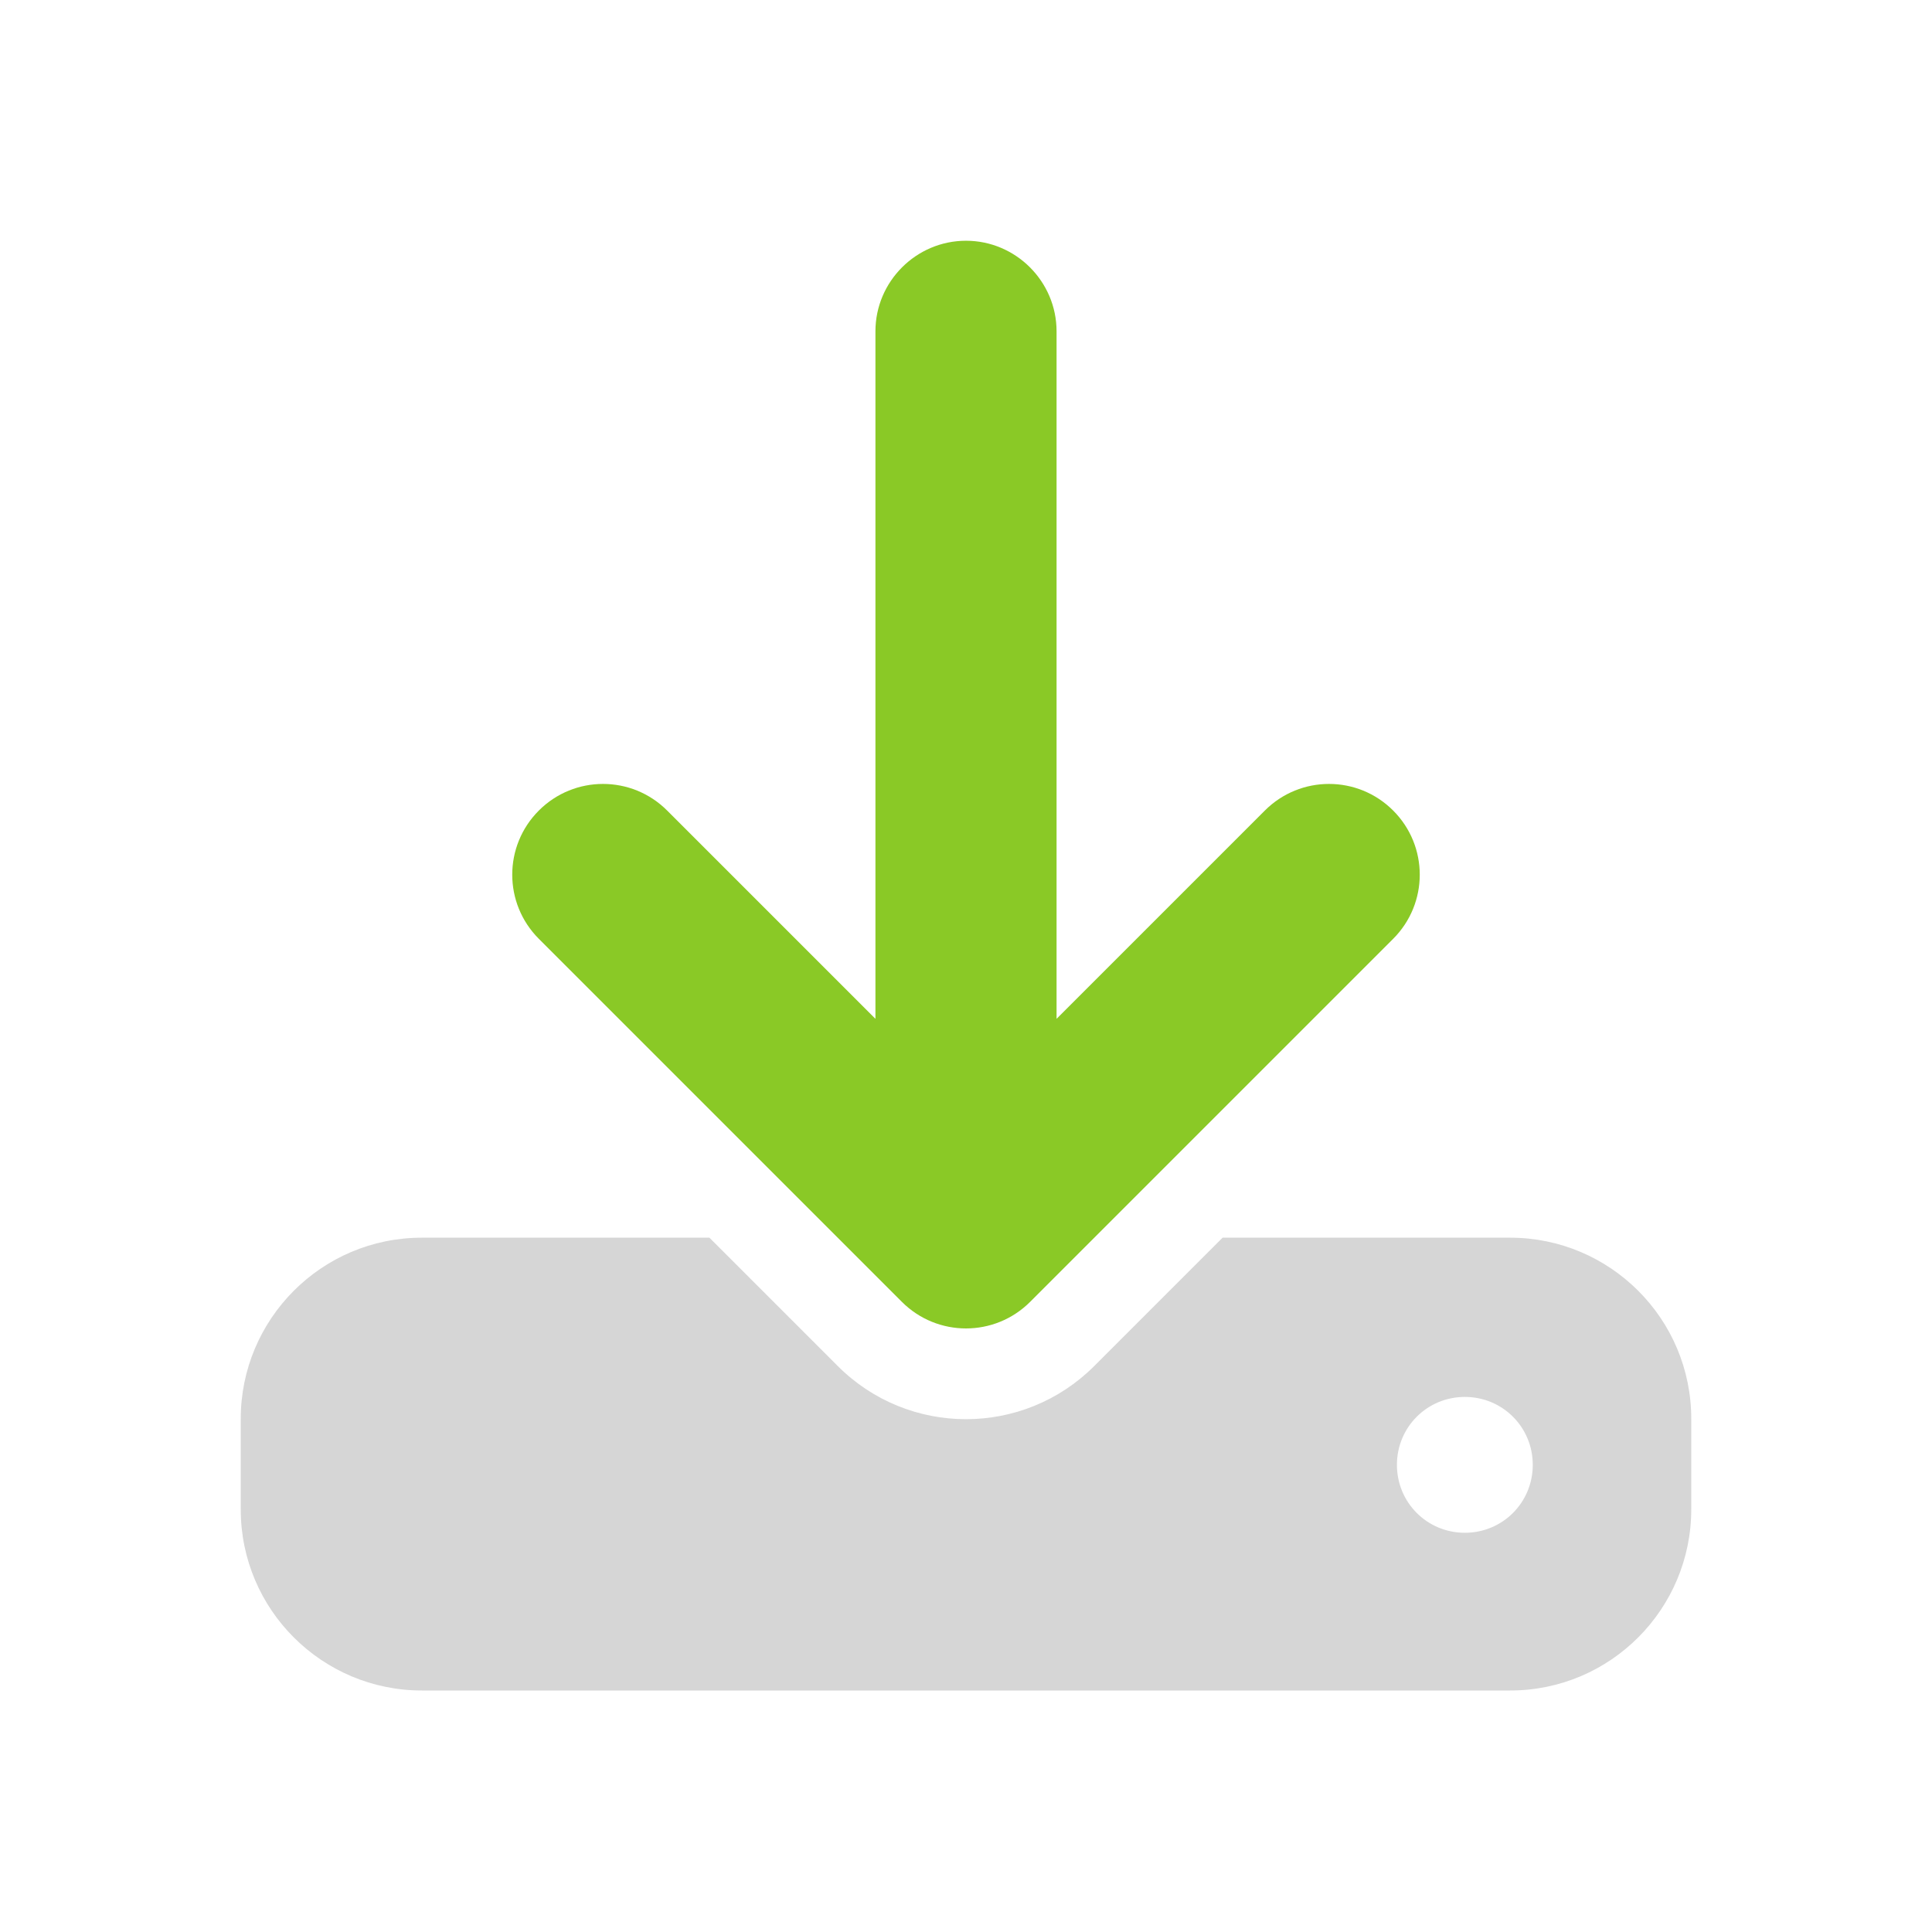 <?xml version="1.0" encoding="utf-8"?>
<!-- Generator: Adobe Illustrator 27.3.1, SVG Export Plug-In . SVG Version: 6.00 Build 0)  -->
<svg version="1.1" id="Layer_1" xmlns="http://www.w3.org/2000/svg" xmlns:xlink="http://www.w3.org/1999/xlink" x="0px" y="0px"
	 viewBox="0 0 256 256" style="enable-background:new 0 0 256 256;" xml:space="preserve">
<style type="text/css">
	.st0{fill:#8AC926;}
	.st1{fill:#D6D6D6;}
</style>
<path class="st0" d="M140,43.9c0-6.6-5.4-12-12-12c-6.6,0-12,5.4-12,12V135l-27.6-27.6c-4.7-4.7-12.3-4.7-17,0s-4.7,12.3,0,17
	l48.1,48.1c4.7,4.7,12.3,4.7,17,0l48.1-48.1c4.7-4.7,4.7-12.3,0-17s-12.3-4.7-17,0L140,135V43.9z"/>
<path class="st1" d="M200.1,164H162l-17,17c-9.4,9.4-24.6,9.4-34,0l-17-17H55.9c-13.3,0-24,10.8-24,24v12c0,13.3,10.8,24,24,24
	h144.2c13.3,0,24-10.8,24-24v-12C224.1,174.7,213.3,164,200.1,164z M194.1,203.1c-5,0-9-4-9-9s4-9,9-9s9,4,9,9
	S199.1,203.1,194.1,203.1z"/>
</svg>
